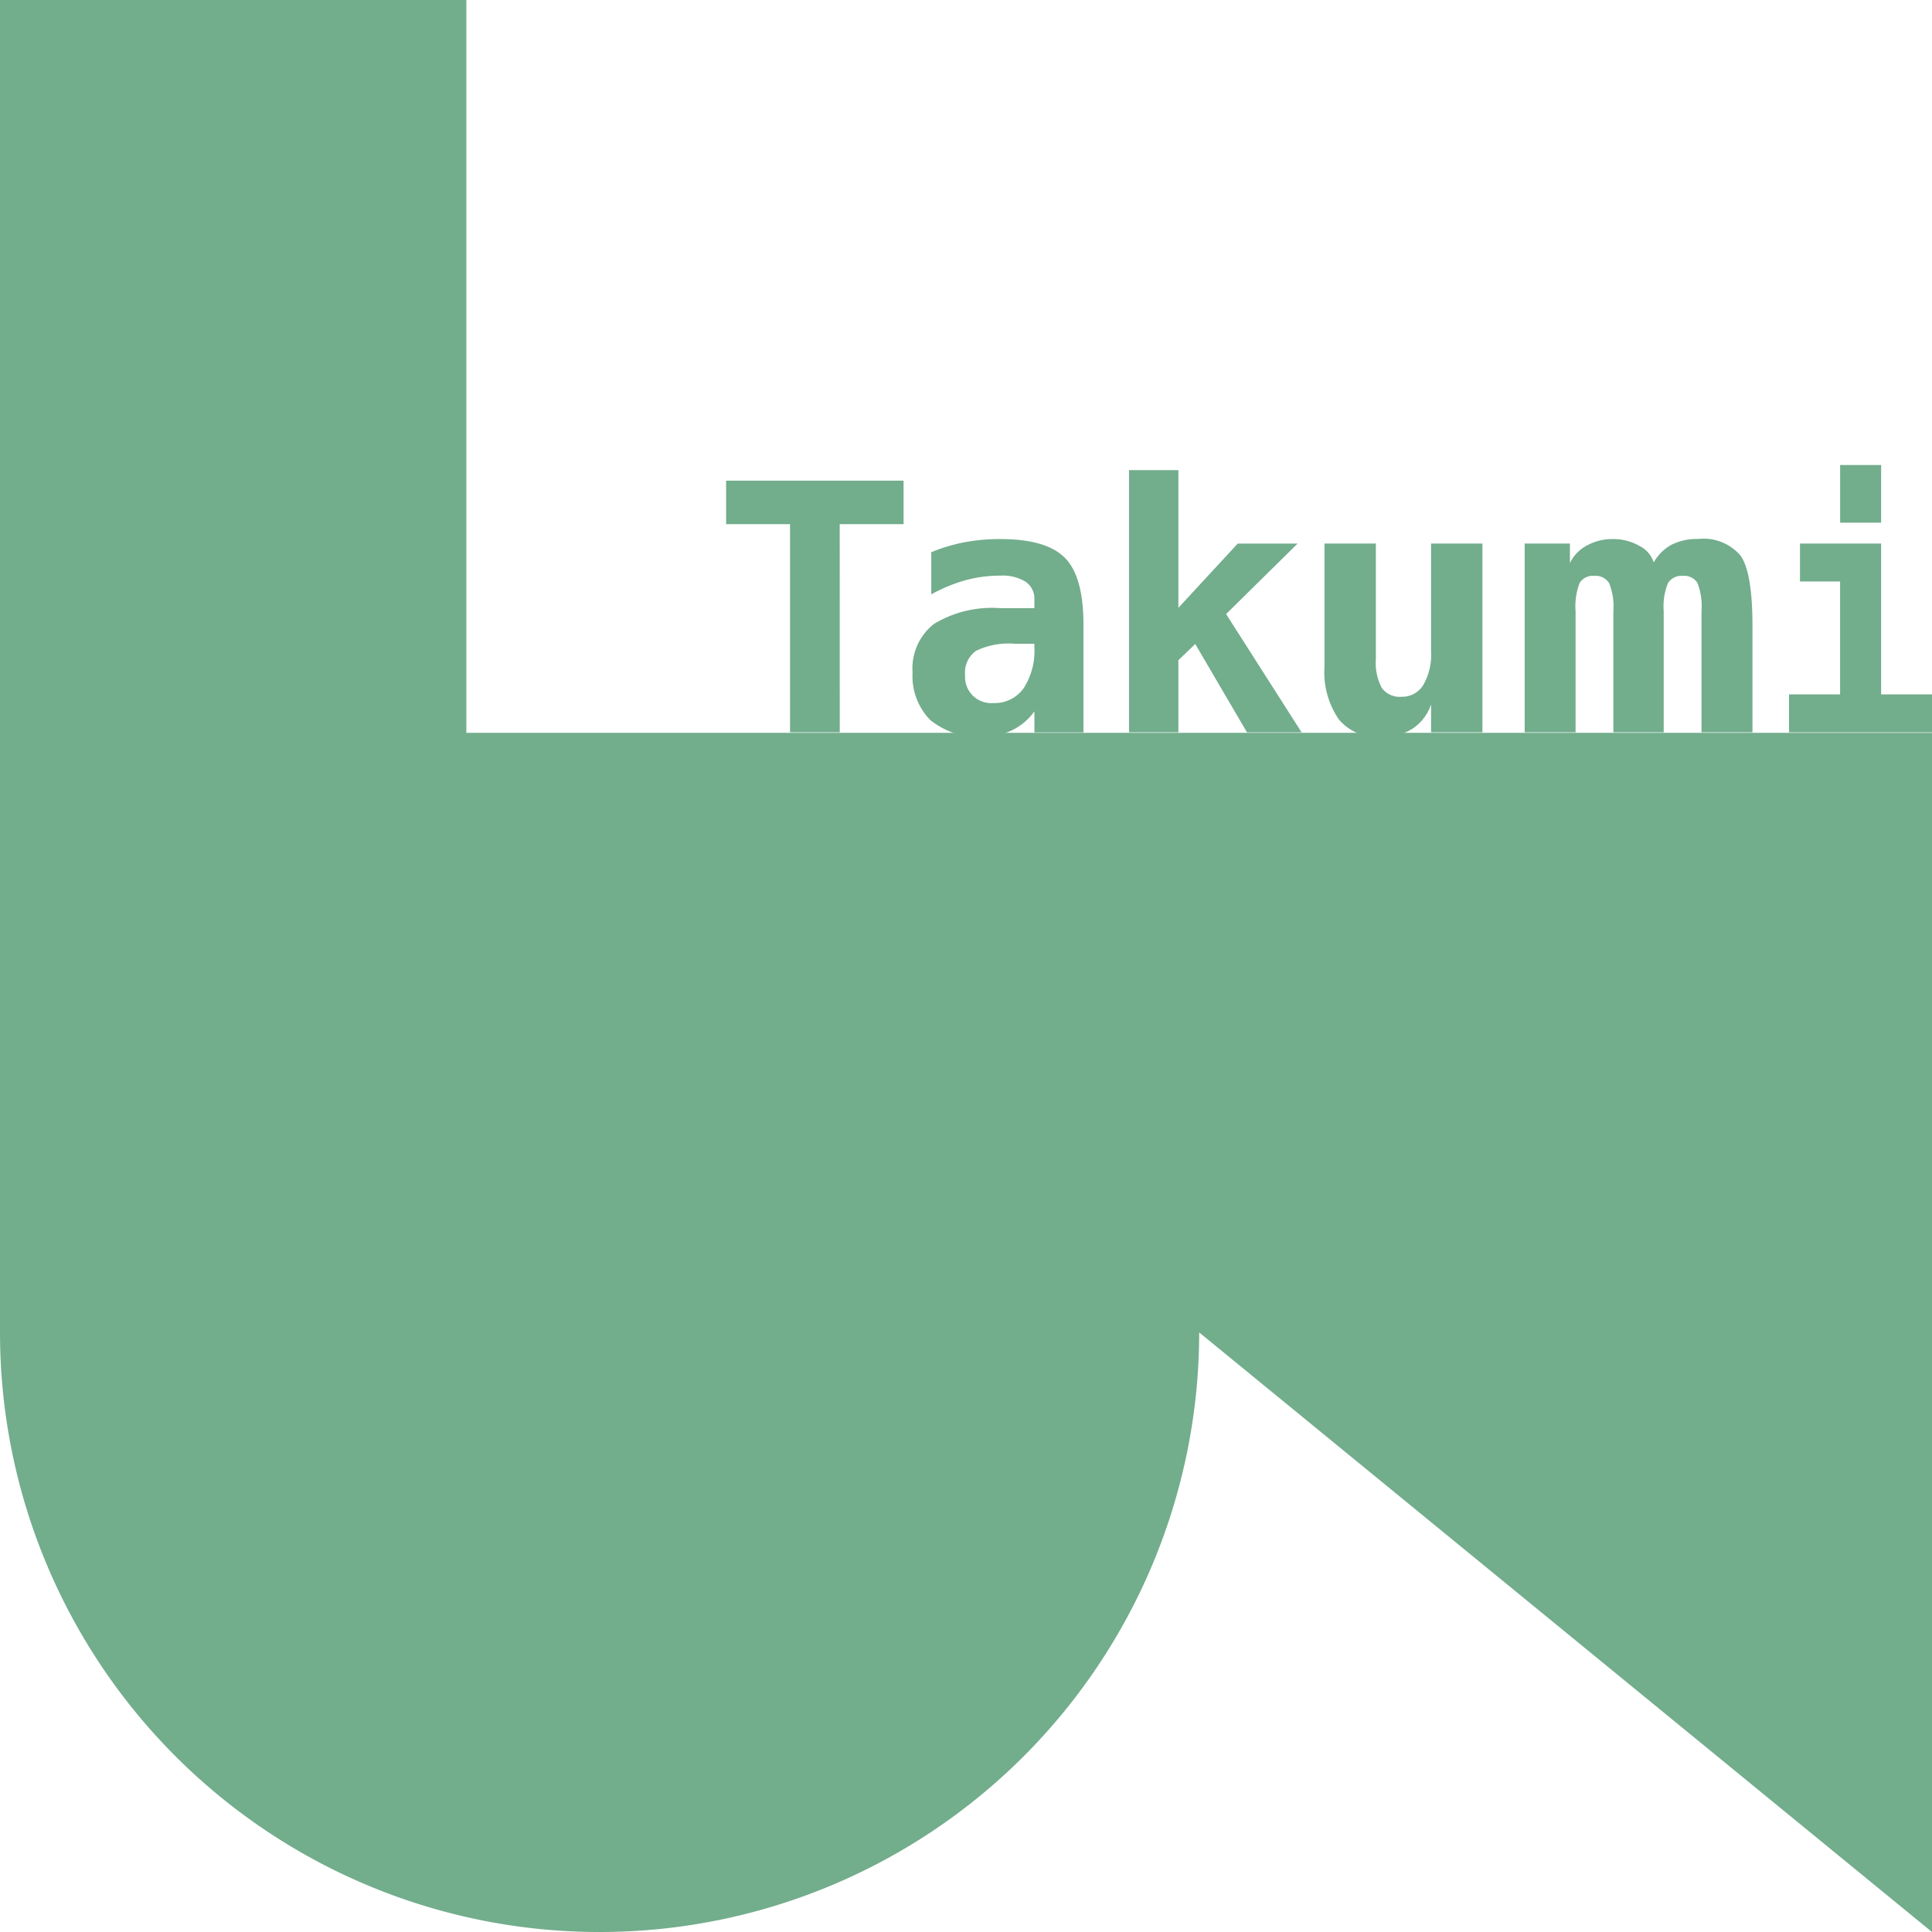 <svg xmlns="http://www.w3.org/2000/svg" width="120" height="120" viewBox="0 0 120 120">
  <g id="グループ_8" data-name="グループ 8" transform="translate(-626 -738)">
    <g id="グループ_4" data-name="グループ 4">
      <path id="パス_12" data-name="パス 12" d="M678.159,783.486h-3.088V770.557H671.1v-2.7h11.023v2.7h-3.967Z" fill="#72ad8c"/>
      <path id="パス_13" data-name="パス 13" d="M693.295,776.8v6.69h-3.046v-1.309a3.689,3.689,0,0,1-1.423,1.193,4.912,4.912,0,0,1-5.031-.638,3.874,3.874,0,0,1-1.114-2.952,3.516,3.516,0,0,1,1.329-3.031,6.963,6.963,0,0,1,4.114-.979h2.125v-.512a1.293,1.293,0,0,0-.539-1.126,2.739,2.739,0,0,0-1.586-.382,8.2,8.2,0,0,0-2.13.277,10.011,10.011,0,0,0-2.151.885v-2.617a10.592,10.592,0,0,1,2.062-.618,11.922,11.922,0,0,1,2.219-.2q2.857,0,4.015,1.163T693.295,776.8Zm-4.271,1.183a4.7,4.7,0,0,0-2.4.44,1.655,1.655,0,0,0-.68,1.508,1.624,1.624,0,0,0,1.748,1.737,2.2,2.2,0,0,0,1.884-.916,4.265,4.265,0,0,0,.67-2.56v-.209Z" fill="#72ad8c"/>
      <path id="パス_14" data-name="パス 14" d="M696.125,767.2h3.067v8.553l3.685-3.989h3.716l-4.438,4.376,4.69,7.349h-3.392L700.239,778l-1.047,1.005v4.481h-3.067Z" fill="#72ad8c"/>
      <path id="パス_15" data-name="パス 15" d="M708.267,779.392v-7.631h3.19v7.16a3.33,3.33,0,0,0,.37,1.811,1.379,1.379,0,0,0,1.23.545,1.528,1.528,0,0,0,1.345-.733,3.7,3.7,0,0,0,.484-2.052v-6.731h3.19v11.725h-3.19v-1.738a2.87,2.87,0,0,1-1.148,1.507,3.474,3.474,0,0,1-1.954.534,3.168,3.168,0,0,1-2.63-1.109A5.188,5.188,0,0,1,708.267,779.392Z" fill="#72ad8c"/>
      <path id="パス_16" data-name="パス 16" d="M728.716,772.933a2.81,2.81,0,0,1,1.108-1.1,3.491,3.491,0,0,1,1.648-.356,3.01,3.01,0,0,1,2.645,1.047q.732,1.047.732,4.355v6.606h-3.166v-7.527a4.026,4.026,0,0,0-.25-1.748.957.957,0,0,0-.91-.44.981.981,0,0,0-.924.45,3.852,3.852,0,0,0-.263,1.738v7.527h-3.127v-7.527a3.866,3.866,0,0,0-.263-1.738.981.981,0,0,0-.924-.45.957.957,0,0,0-.91.44,4.026,4.026,0,0,0-.25,1.748v7.527H720.7V771.761h2.81v1.215a2.431,2.431,0,0,1,1.055-1.094,3.277,3.277,0,0,1,1.622-.4,3.236,3.236,0,0,1,1.636.424A1.737,1.737,0,0,1,728.716,772.933Z" fill="#72ad8c"/>
      <path id="パス_17" data-name="パス 17" d="M737.8,771.761h5.04v9.369H746v2.356h-8.88V781.13h3.172v-7.013H737.8Zm2.494-4.878h2.546v3.581h-2.546Z" fill="#72ad8c"/>
    </g>
    <path id="パス_36" data-name="パス 36" d="M746,783.517H654.966V738H626v82.759a37.241,37.241,0,0,0,74.483,0L746,858Zm-90.142.733h0Z" fill="#72ad8c"/>
  </g>
</svg>
